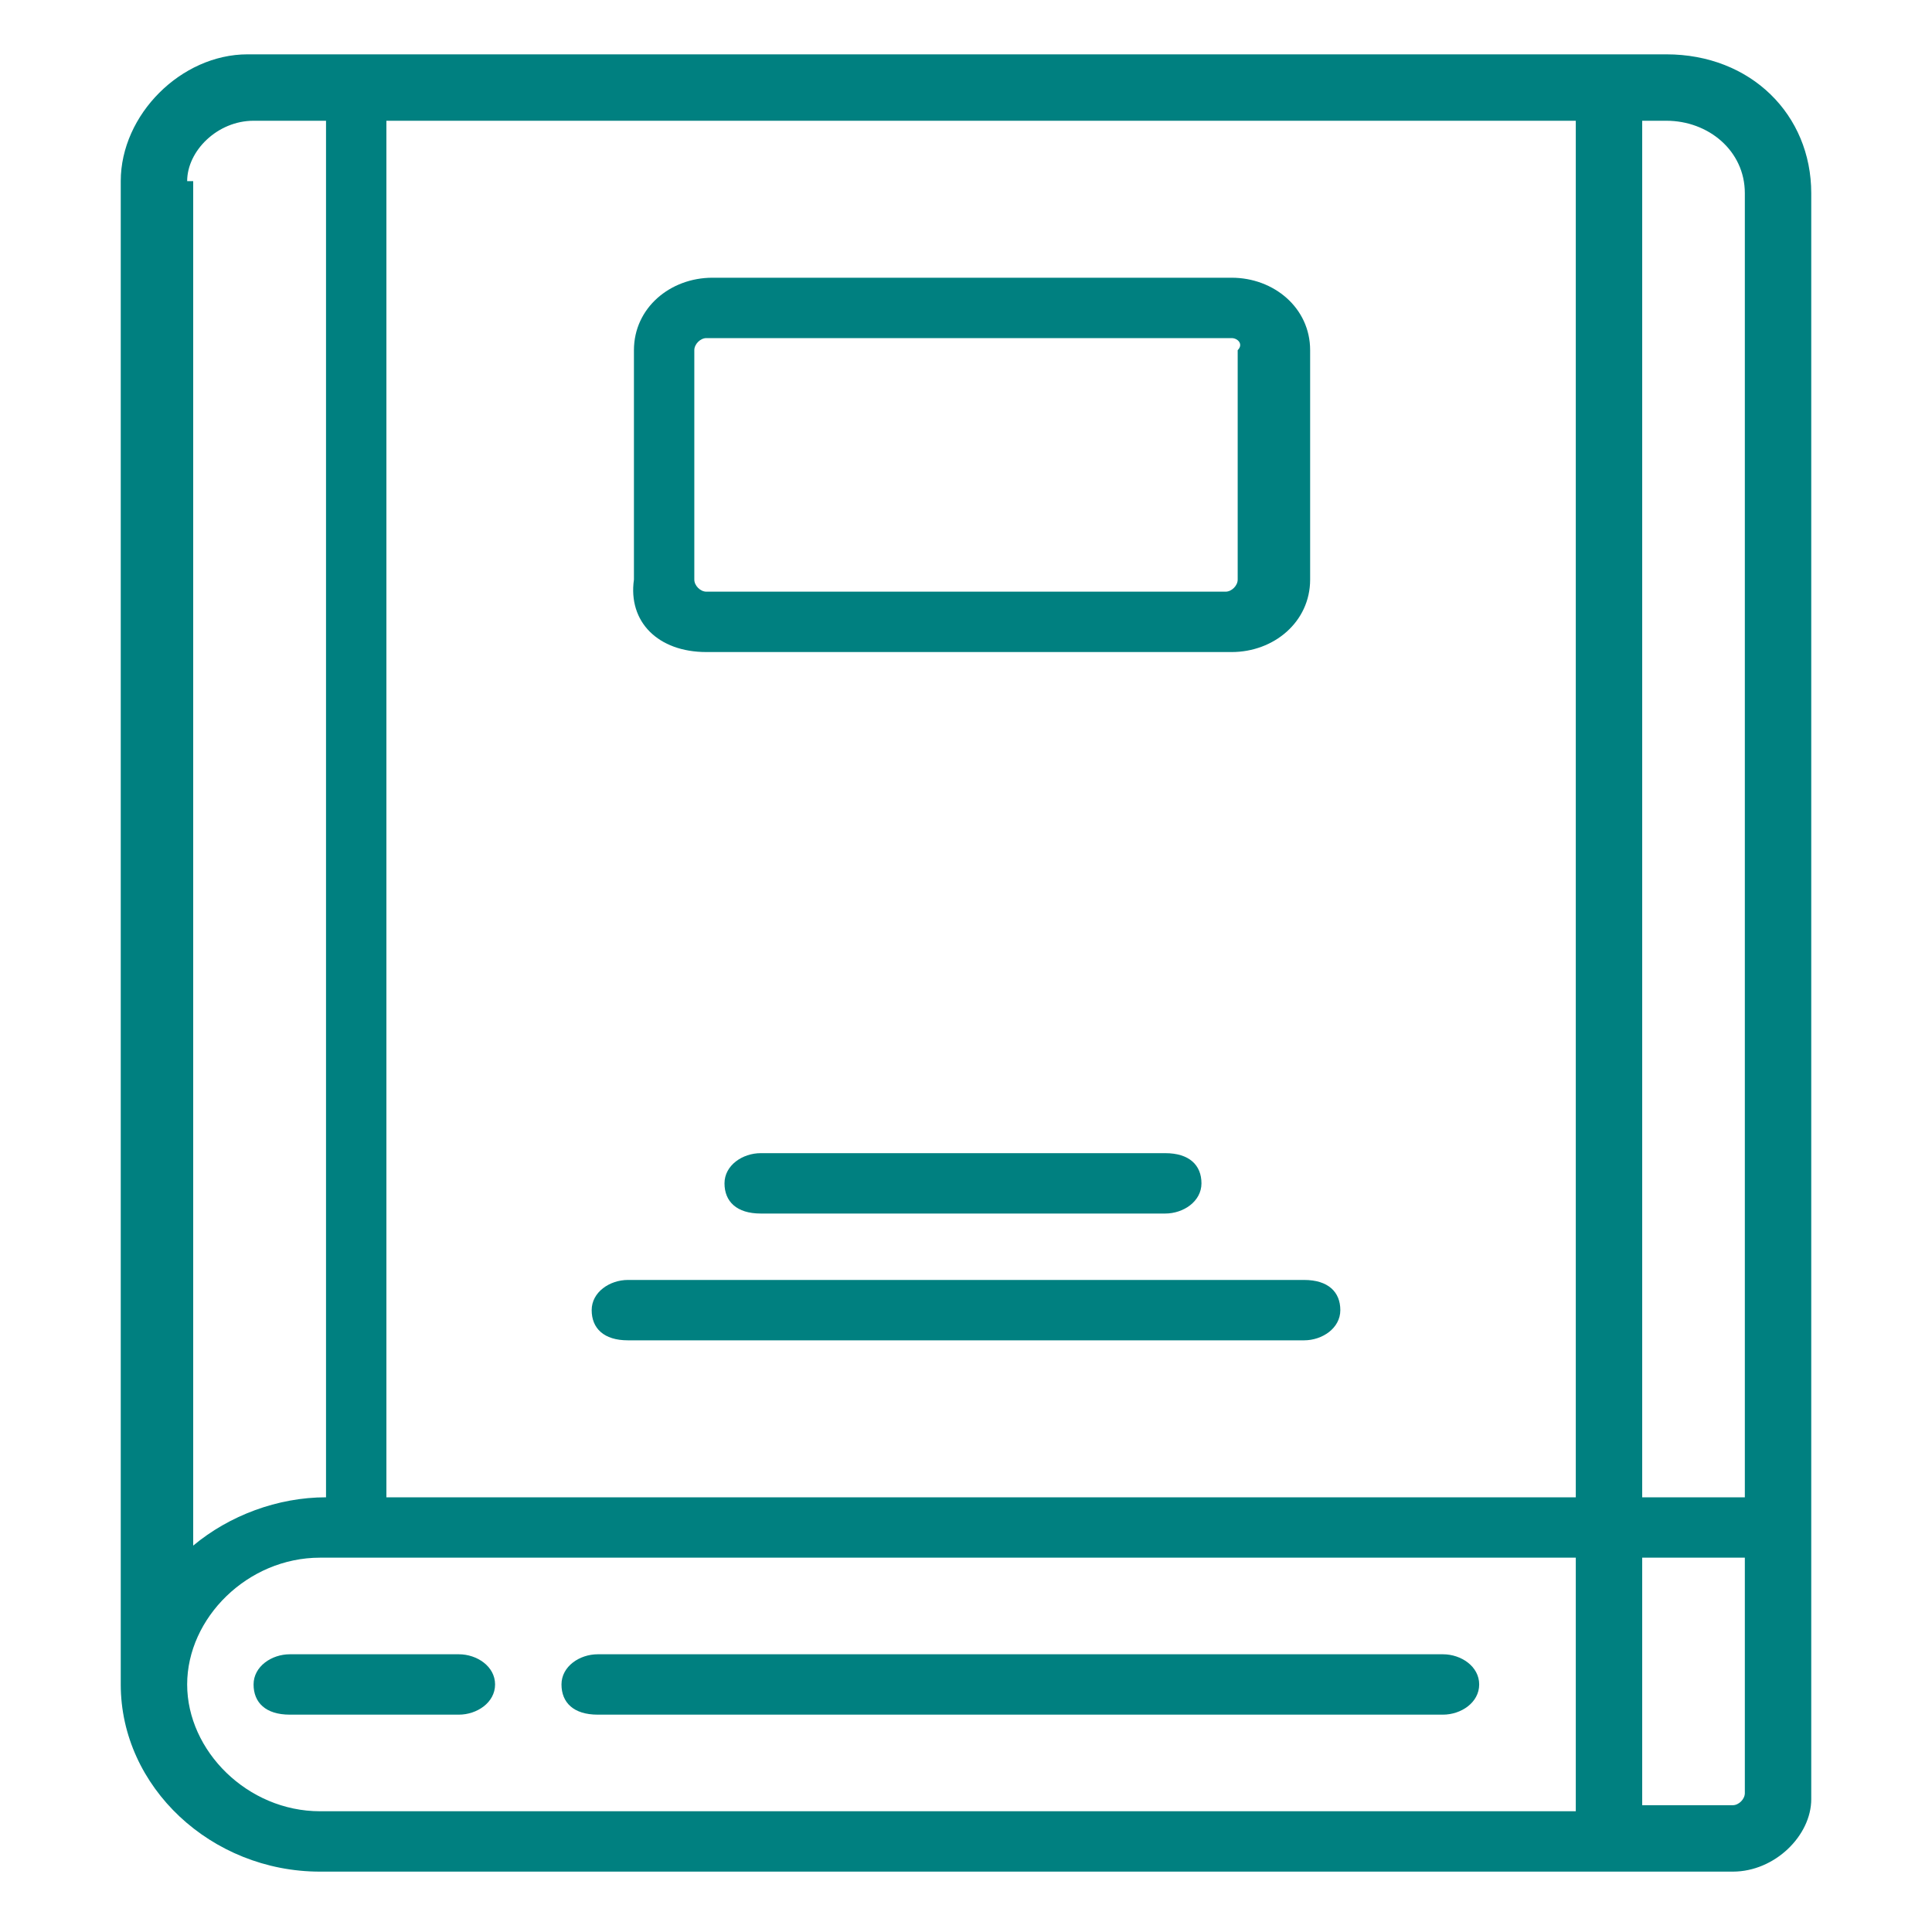 <?xml version="1.0" encoding="utf-8"?>
<!-- Generator: Adobe Illustrator 19.0.0, SVG Export Plug-In . SVG Version: 6.00 Build 0)  -->
<svg version="1.1" id="Layer_1" xmlns="http://www.w3.org/2000/svg" xmlns:xlink="http://www.w3.org/1999/xlink" x="0px" y="0px"
	 viewBox="0 0 32 32" style="enable-background:new 0 0 32 32;" xml:space="preserve">
<style type="text/css">
	.st0{fill:#008080;}
</style>
<g id="XMLID_2_" transform="translate(1 1)">
	<g id="XMLID_3_">
		<g id="XMLID_4_">
			<path id="XMLID_18_" class="st0" d="M6.6,26.4H3.8c-0.3,0-0.6,0.2-0.6,0.5s0.2,0.5,0.6,0.5h2.8c0.3,0,0.6-0.2,0.6-0.5
				S6.9,26.4,6.6,26.4z"/>
			<path id="XMLID_17_" class="st0" d="M22.9,26.4h-14c-0.3,0-0.6,0.2-0.6,0.5s0.2,0.5,0.6,0.5h14c0.3,0,0.6-0.2,0.6-0.5
				S23.2,26.4,22.9,26.4z"/>
			<path id="XMLID_10_" class="st0" d="M26.6-0.1H3.1C2-0.1,1,0.9,1,2v24.9C1,28.6,2.5,30,4.3,30h23.4c0.7,0,1.3-0.6,1.3-1.2v-3.9
				v-1V2.2C29,0.9,28-0.1,26.6-0.1z M25.1,1v22.8H5.4V1H25.1z M2.1,2c0-0.5,0.5-1,1.1-1h1.2v22.8c-0.8,0-1.6,0.3-2.2,0.8V2z
				 M2.1,26.9c0-1.1,1-2.1,2.2-2.1h1.1h19.7V29H4.3C3.1,29,2.1,28,2.1,26.9z M27.9,28.7c0,0.1-0.1,0.2-0.2,0.2h-1.5v-4.1h1.7V28.7z
				 M26.2,23.8V1h0.4c0.7,0,1.3,0.5,1.3,1.2v21.6L26.2,23.8L26.2,23.8z"/>
			<path id="XMLID_7_" class="st0" d="M10.7,9.8h8.7c0.7,0,1.3-0.5,1.3-1.2V4.8c0-0.7-0.6-1.2-1.3-1.2h-8.6c-0.7,0-1.3,0.5-1.3,1.2
				v3.8C9.4,9.3,9.9,9.8,10.7,9.8z M10.5,4.8c0-0.1,0.1-0.2,0.2-0.2h8.7c0.1,0,0.2,0.1,0.1,0.2v3.8c0,0.1-0.1,0.2-0.2,0.2h-8.6
				c-0.1,0-0.2-0.1-0.2-0.2L10.5,4.8L10.5,4.8z"/>
			<path id="XMLID_6_" class="st0" d="M11.6,18.1c-0.3,0-0.6,0.2-0.6,0.5s0.2,0.5,0.6,0.5h6.7c0.3,0,0.6-0.2,0.6-0.5
				s-0.2-0.5-0.6-0.5H11.6z"/>
			<path id="XMLID_5_" class="st0" d="M9.4,21.2h11.2c0.3,0,0.6-0.2,0.6-0.5s-0.2-0.5-0.6-0.5H9.4c-0.3,0-0.6,0.2-0.6,0.5
				C8.8,21,9,21.2,9.4,21.2z"/>
		</g>
	</g>
</g>
</svg>
